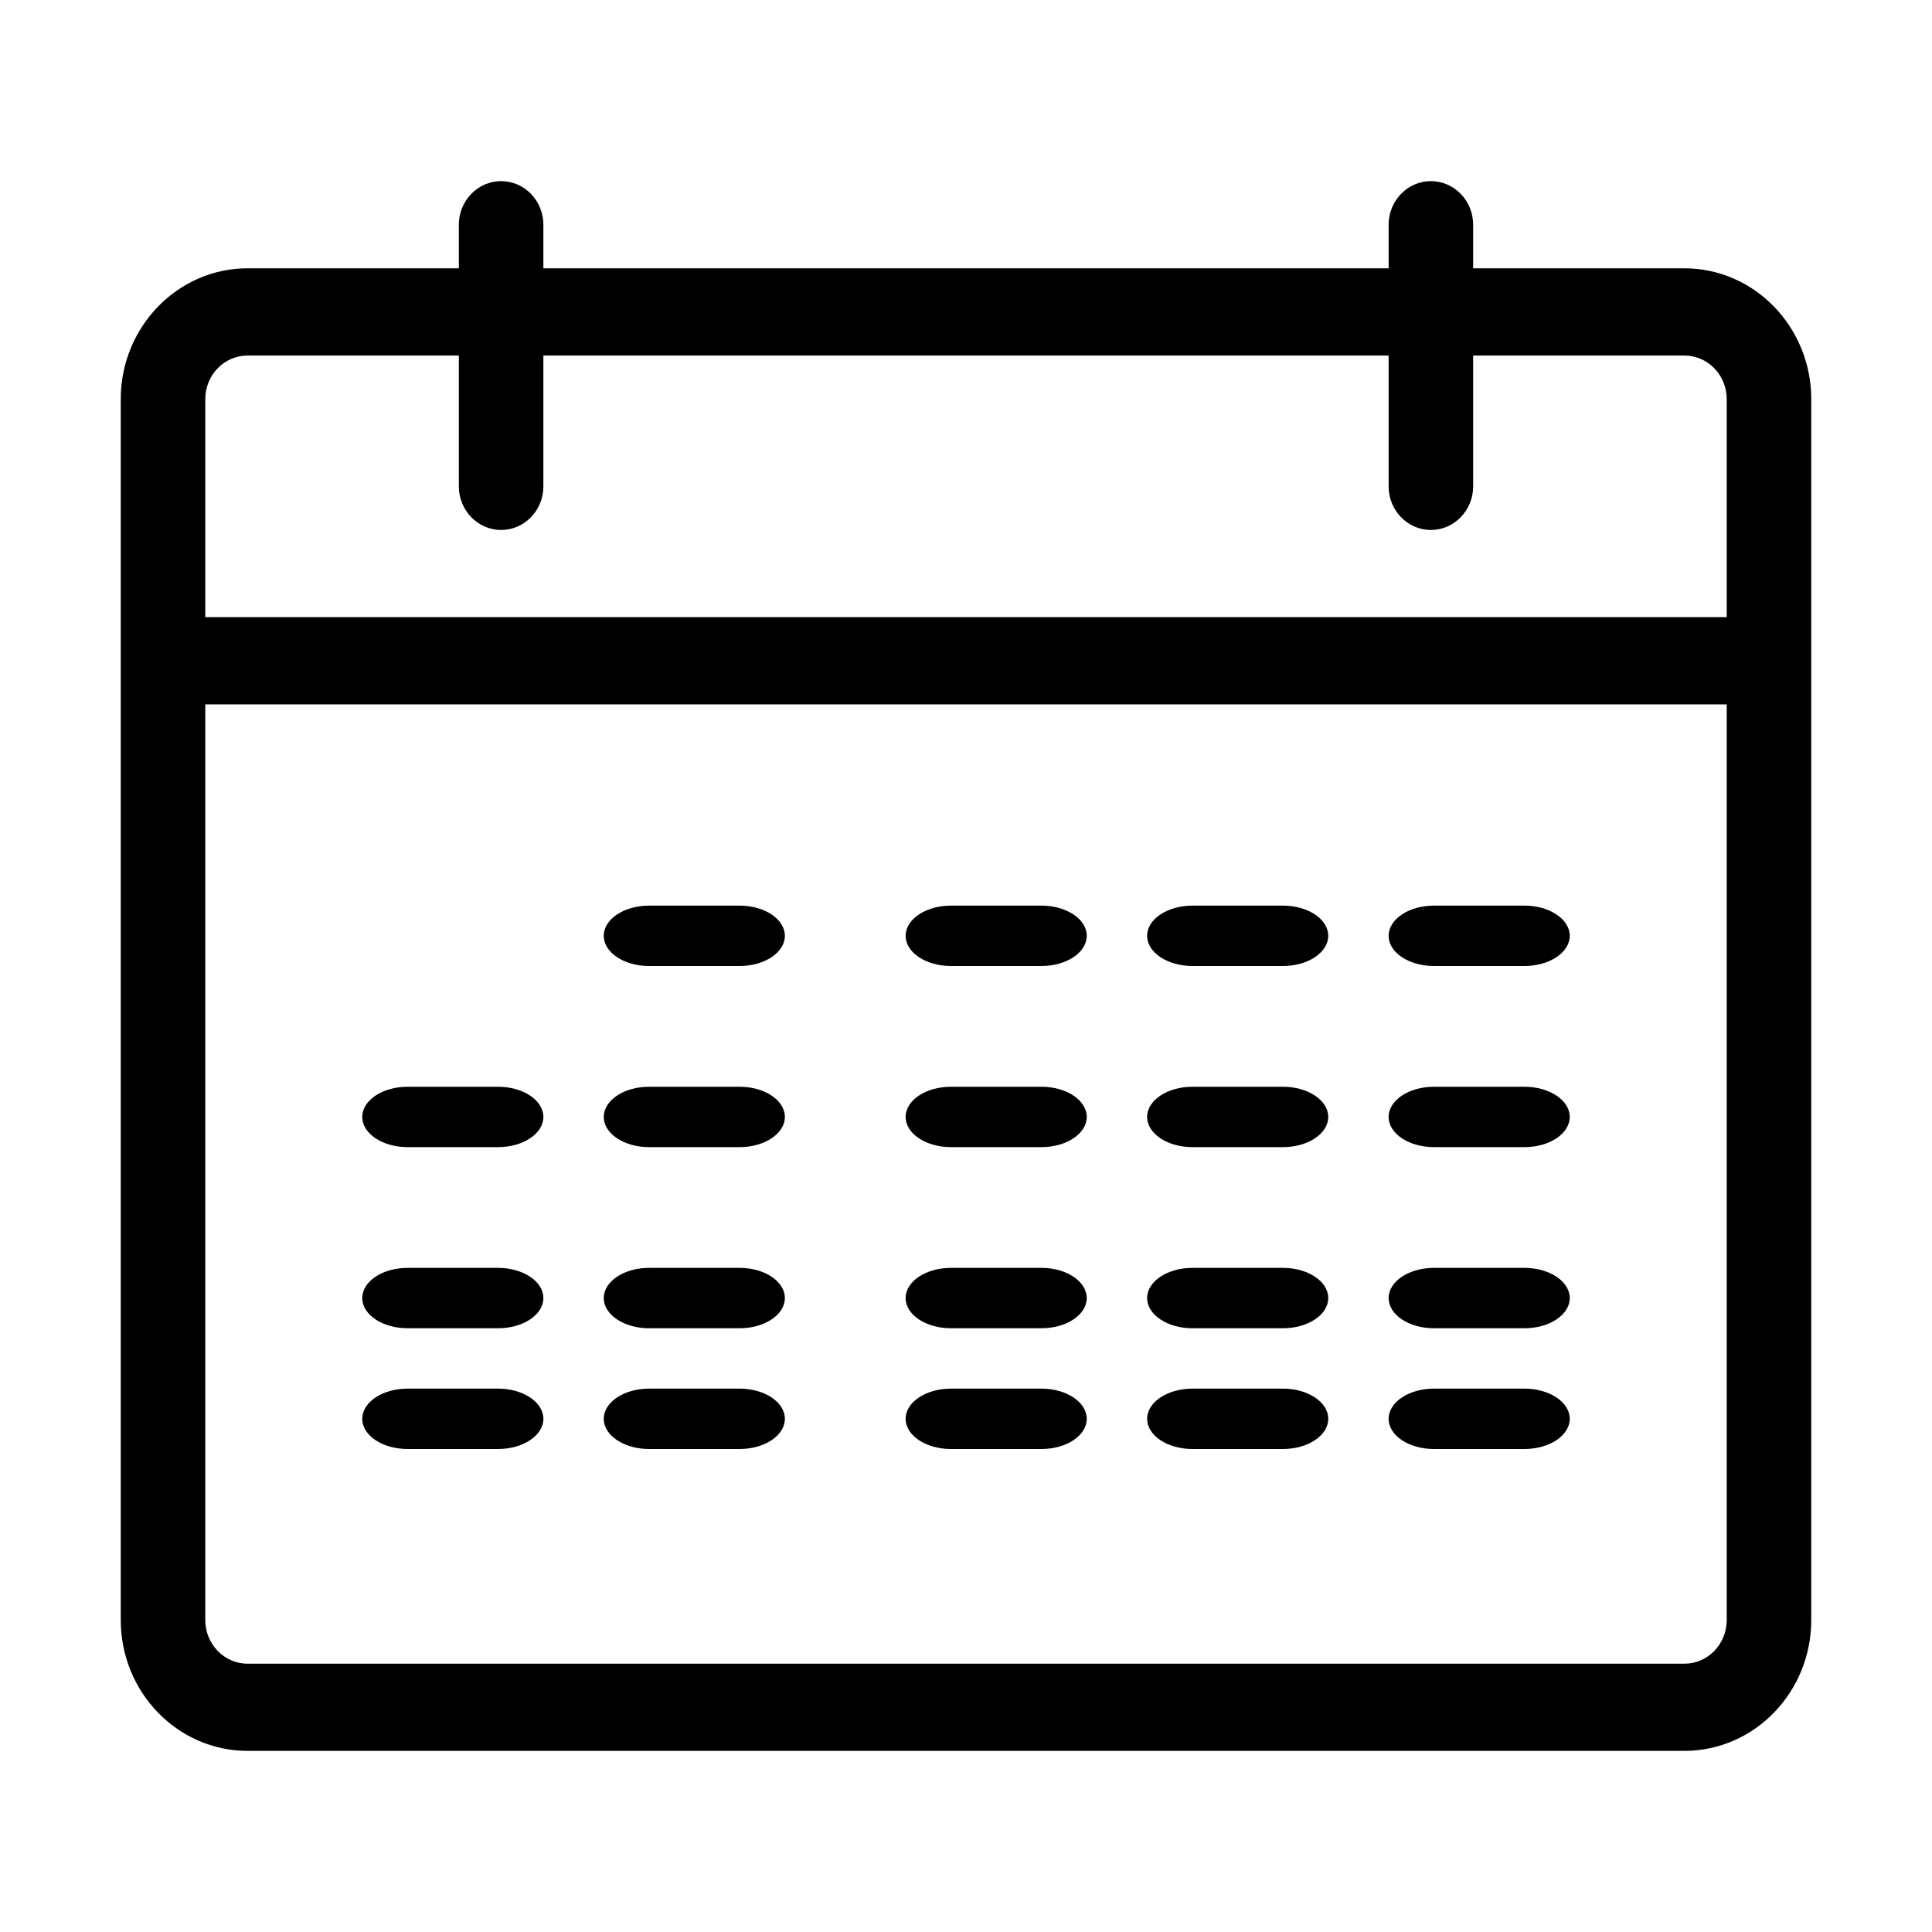 <svg width="32" height="32" viewBox="0 0 32 32" fill="none" xmlns="http://www.w3.org/2000/svg">
<path fill-rule="evenodd" clip-rule="evenodd" d="M24.4 4.444H27.9C29.058 4.444 30 5.417 30 6.611V26.833C30 28.028 29.058 29 27.9 29H4.1C2.942 29 2 28.028 2 26.833V6.611C2 5.417 2.942 4.444 4.1 4.444H7.6V3.722C7.6 3.324 7.914 3 8.3 3C8.686 3 9 3.324 9 3.722V4.444H23V3.722C23 3.324 23.314 3 23.7 3C24.086 3 24.4 3.324 24.4 3.722V4.444ZM7.6 5.889H4.1C3.714 5.889 3.4 6.212 3.4 6.611V10.222H28.6V6.611C28.6 6.212 28.286 5.889 27.9 5.889H24.4V8.056C24.4 8.454 24.086 8.778 23.7 8.778C23.314 8.778 23 8.454 23 8.056V5.889H9V8.056C9 8.454 8.686 8.778 8.3 8.778C7.914 8.778 7.6 8.454 7.6 8.056V5.889ZM27.9 27.556H4.1C3.714 27.556 3.4 27.232 3.4 26.833V11.667H28.6V26.833C28.6 27.232 28.286 27.556 27.9 27.556ZM10.75 16H12.25C12.664 16 13 15.776 13 15.5C13 15.224 12.664 15 12.25 15H10.75C10.336 15 10 15.224 10 15.5C10 15.776 10.336 16 10.75 16ZM17.25 16H15.75C15.336 16 15 15.776 15 15.5C15 15.224 15.336 15 15.75 15H17.25C17.664 15 18 15.224 18 15.5C18 15.776 17.664 16 17.25 16ZM19.75 16H21.25C21.664 16 22 15.776 22 15.5C22 15.224 21.664 15 21.25 15H19.75C19.336 15 19 15.224 19 15.5C19 15.776 19.336 16 19.75 16ZM25.25 16H23.75C23.336 16 23 15.776 23 15.5C23 15.224 23.336 15 23.75 15H25.25C25.664 15 26 15.224 26 15.5C26 15.776 25.664 16 25.25 16ZM6.75 19H8.25C8.664 19 9 18.776 9 18.5C9 18.224 8.664 18 8.25 18H6.75C6.336 18 6 18.224 6 18.5C6 18.776 6.336 19 6.75 19ZM12.25 19H10.75C10.336 19 10 18.776 10 18.5C10 18.224 10.336 18 10.75 18H12.25C12.664 18 13 18.224 13 18.5C13 18.776 12.664 19 12.25 19ZM15.75 19H17.25C17.664 19 18 18.776 18 18.5C18 18.224 17.664 18 17.25 18H15.75C15.336 18 15 18.224 15 18.5C15 18.776 15.336 19 15.75 19ZM21.25 19H19.75C19.336 19 19 18.776 19 18.5C19 18.224 19.336 18 19.75 18H21.25C21.664 18 22 18.224 22 18.5C22 18.776 21.664 19 21.25 19ZM23.75 19H25.25C25.664 19 26 18.776 26 18.5C26 18.224 25.664 18 25.25 18H23.75C23.336 18 23 18.224 23 18.5C23 18.776 23.336 19 23.75 19ZM8.25 22H6.75C6.336 22 6 21.776 6 21.5C6 21.224 6.336 21 6.75 21H8.25C8.664 21 9 21.224 9 21.5C9 21.776 8.664 22 8.25 22ZM10.75 22H12.25C12.664 22 13 21.776 13 21.5C13 21.224 12.664 21 12.25 21H10.75C10.336 21 10 21.224 10 21.5C10 21.776 10.336 22 10.75 22ZM17.25 22H15.75C15.336 22 15 21.776 15 21.5C15 21.224 15.336 21 15.75 21H17.25C17.664 21 18 21.224 18 21.5C18 21.776 17.664 22 17.25 22ZM19.75 22H21.25C21.664 22 22 21.776 22 21.5C22 21.224 21.664 21 21.25 21H19.75C19.336 21 19 21.224 19 21.5C19 21.776 19.336 22 19.75 22ZM25.25 22H23.75C23.336 22 23 21.776 23 21.5C23 21.224 23.336 21 23.75 21H25.25C25.664 21 26 21.224 26 21.5C26 21.776 25.664 22 25.25 22ZM6.75 24H8.25C8.664 24 9 23.776 9 23.5C9 23.224 8.664 23 8.25 23H6.75C6.336 23 6 23.224 6 23.5C6 23.776 6.336 24 6.75 24ZM12.25 24H10.75C10.336 24 10 23.776 10 23.5C10 23.224 10.336 23 10.75 23H12.25C12.664 23 13 23.224 13 23.5C13 23.776 12.664 24 12.25 24ZM15.75 24H17.25C17.664 24 18 23.776 18 23.5C18 23.224 17.664 23 17.25 23H15.75C15.336 23 15 23.224 15 23.5C15 23.776 15.336 24 15.75 24ZM21.25 24H19.75C19.336 24 19 23.776 19 23.5C19 23.224 19.336 23 19.75 23H21.25C21.664 23 22 23.224 22 23.5C22 23.776 21.664 24 21.25 24ZM23.75 24H25.25C25.664 24 26 23.776 26 23.5C26 23.224 25.664 23 25.25 23H23.75C23.336 23 23 23.224 23 23.5C23 23.776 23.336 24 23.75 24Z" fill="currentColor"/>
</svg>
